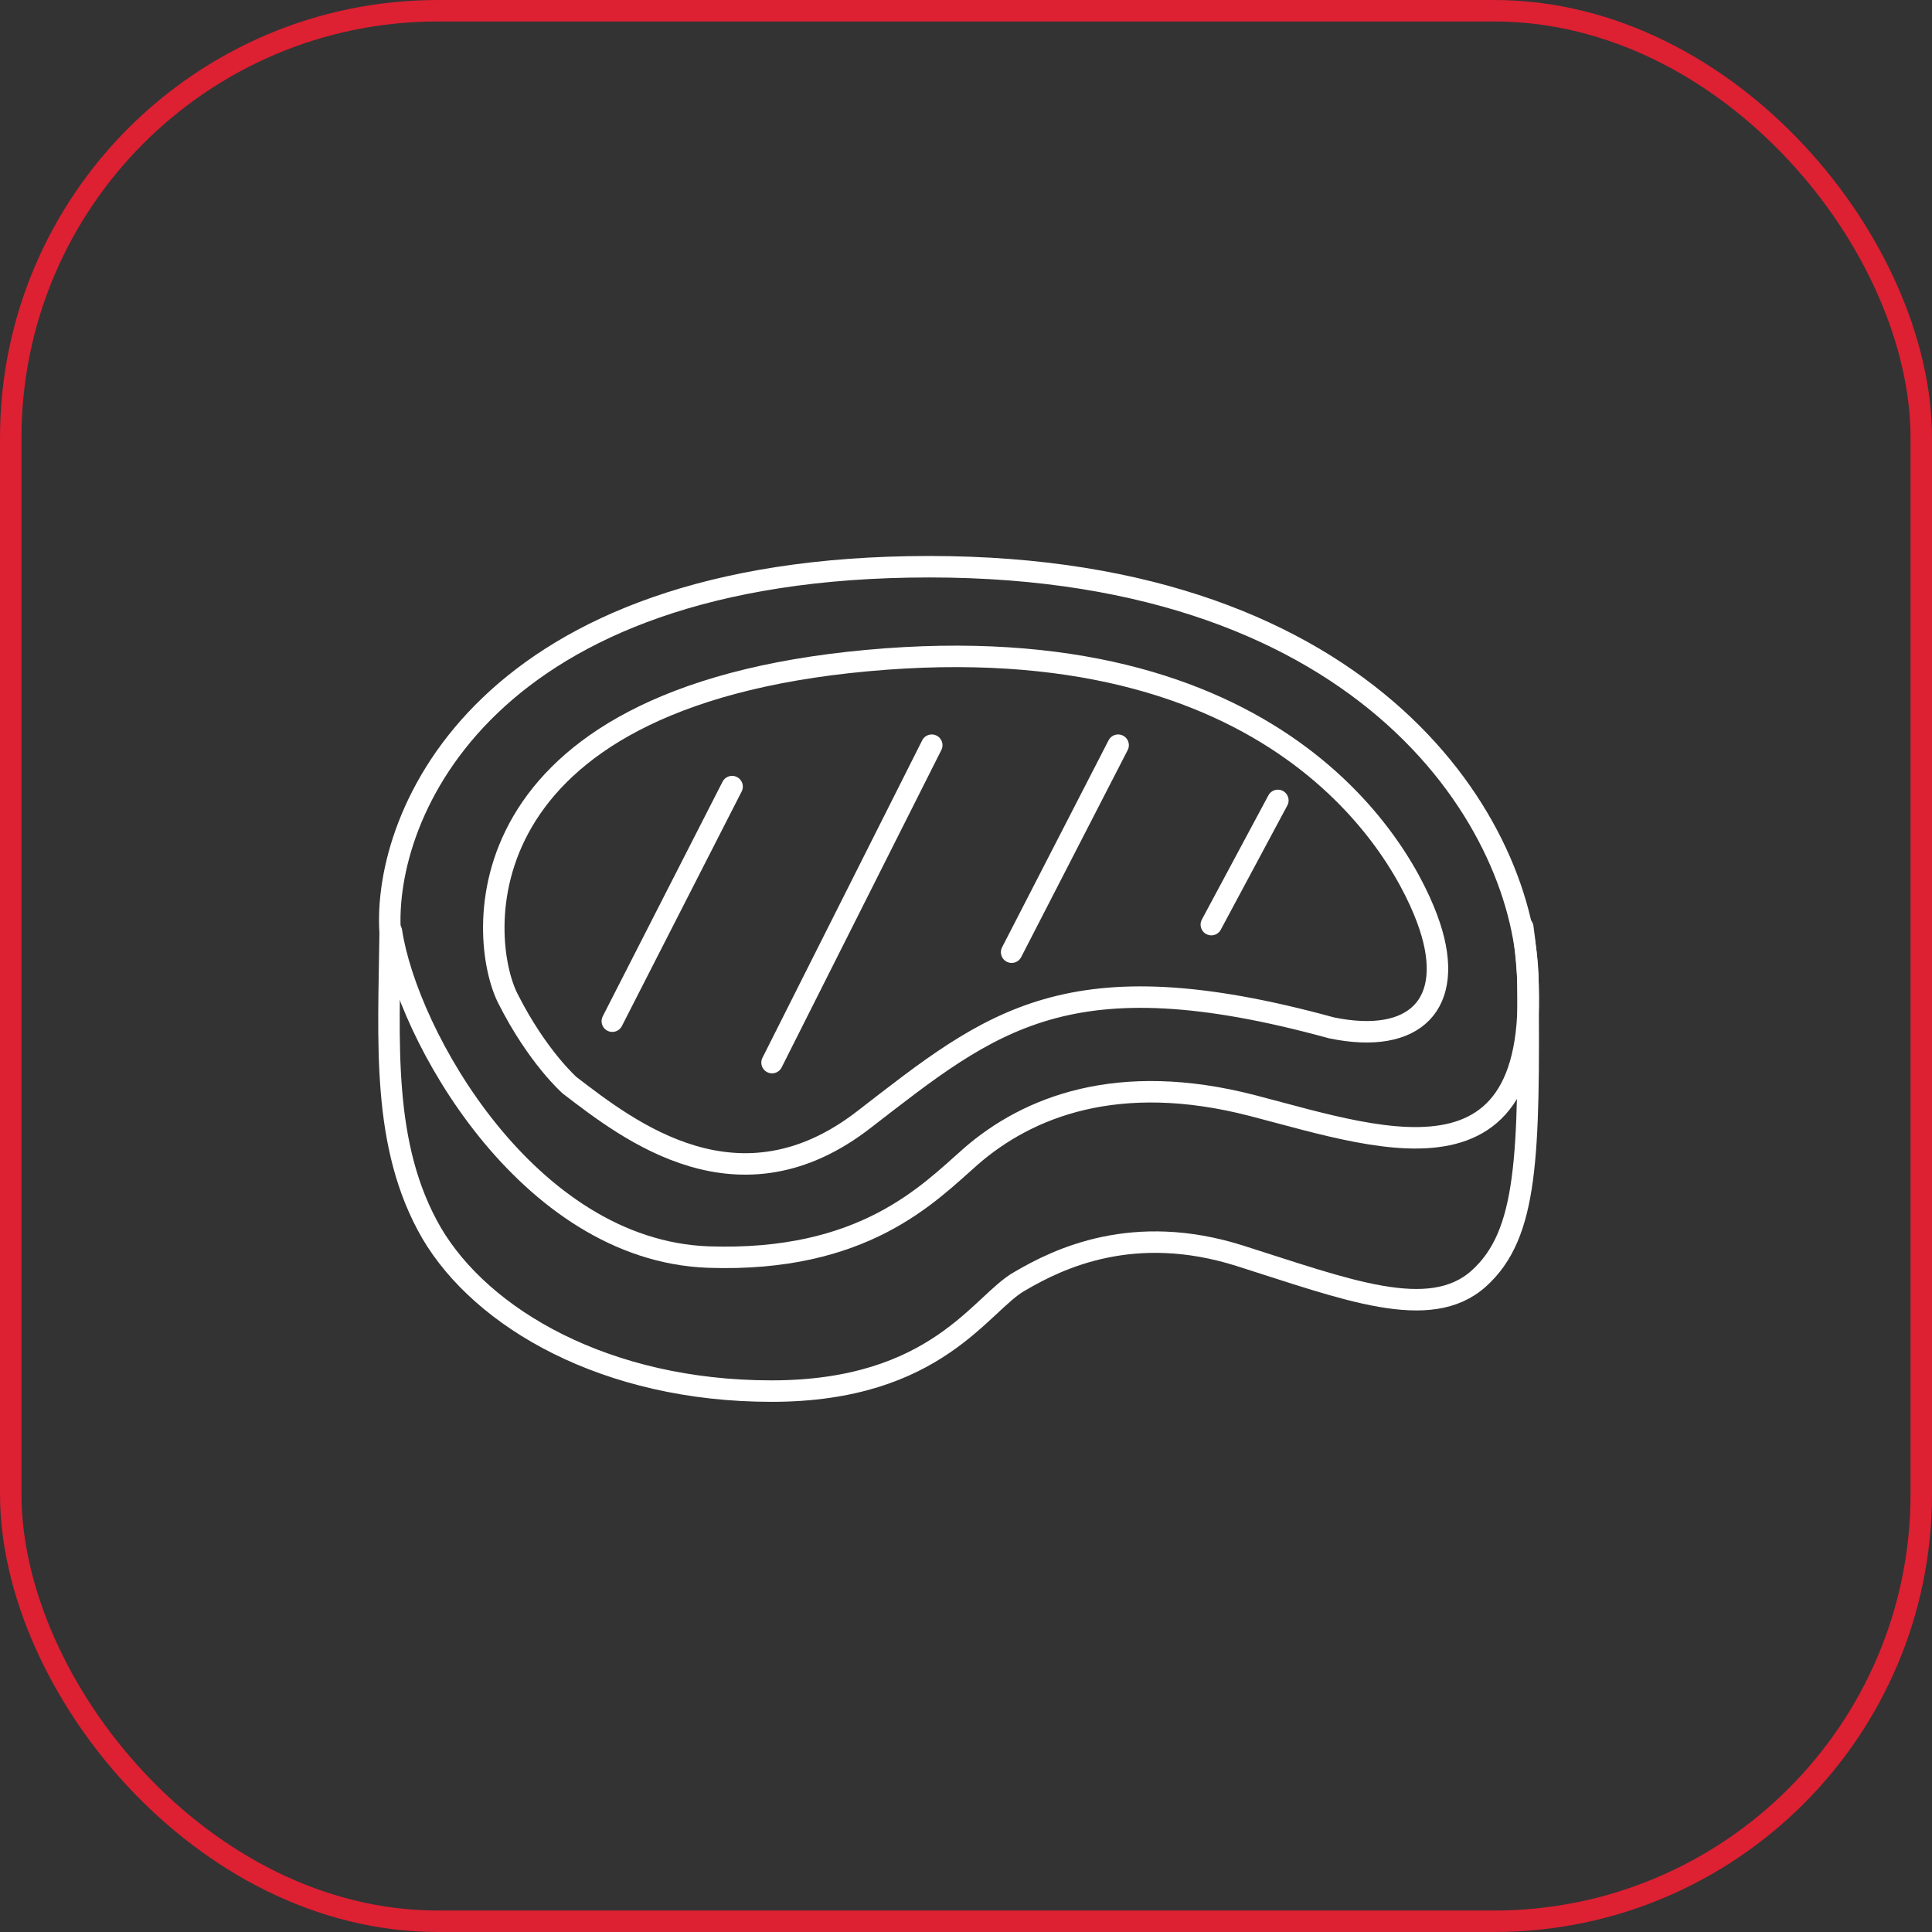 <svg width="90" height="90" fill="none" xmlns="http://www.w3.org/2000/svg"><rect width="100%" height="100%" fill="#333333" stroke="none"/><rect x=".5" y=".5" width="89" height="89" rx="19.9" stroke="#DD2032"/><path d="M34.104 36.643l-5.58 10.928M59.528 37.286l-3.1 5.786M52.087 34.714l-4.961 9.643M26.547 50.566c2.77 2.123 7.89 6.12 13.732 1.561 5.903-4.558 9.457-7.618 21.744-4.246 3.915.812 5.782-1.124 4.577-4.745-1.204-3.622-7.167-14.113-26.2-12.364C21.307 32.52 22.27 43.76 23.656 46.507c1.385 2.748 2.89 4.06 2.89 4.06z" stroke="#fff" stroke-miterlimit="10" stroke-linecap="round" stroke-linejoin="round"/><path d="M18.175 43.447c-.06 5.12-.422 9.929 1.927 13.988 2.349 3.996 8.131 7.368 15.84 7.368 7.71 0 9.758-4.121 11.565-5.12 1.807-1.062 5.3-2.748 10.24-1.187 4.938 1.561 8.853 3.122 11.142 1.062 2.289-2.06 2.35-5.683 2.289-13.8-.06-7.119-7.168-19.358-27.887-19.358-20.72 0-25.478 11.552-25.116 17.047z" stroke="#fff" stroke-miterlimit="10" stroke-linecap="round" stroke-linejoin="round"/><path d="M18.235 43.385c.723 4.808 6.325 14.862 14.757 15.174 7.228.25 10.24-2.935 12.227-4.683 2.65-2.31 6.866-3.997 13.13-2.373 6.264 1.623 14.395 4.62 12.589-8.305M43.405 34.714L35.965 49.5" stroke="#fff" stroke-miterlimit="10" stroke-linecap="round" stroke-linejoin="round"/></svg>